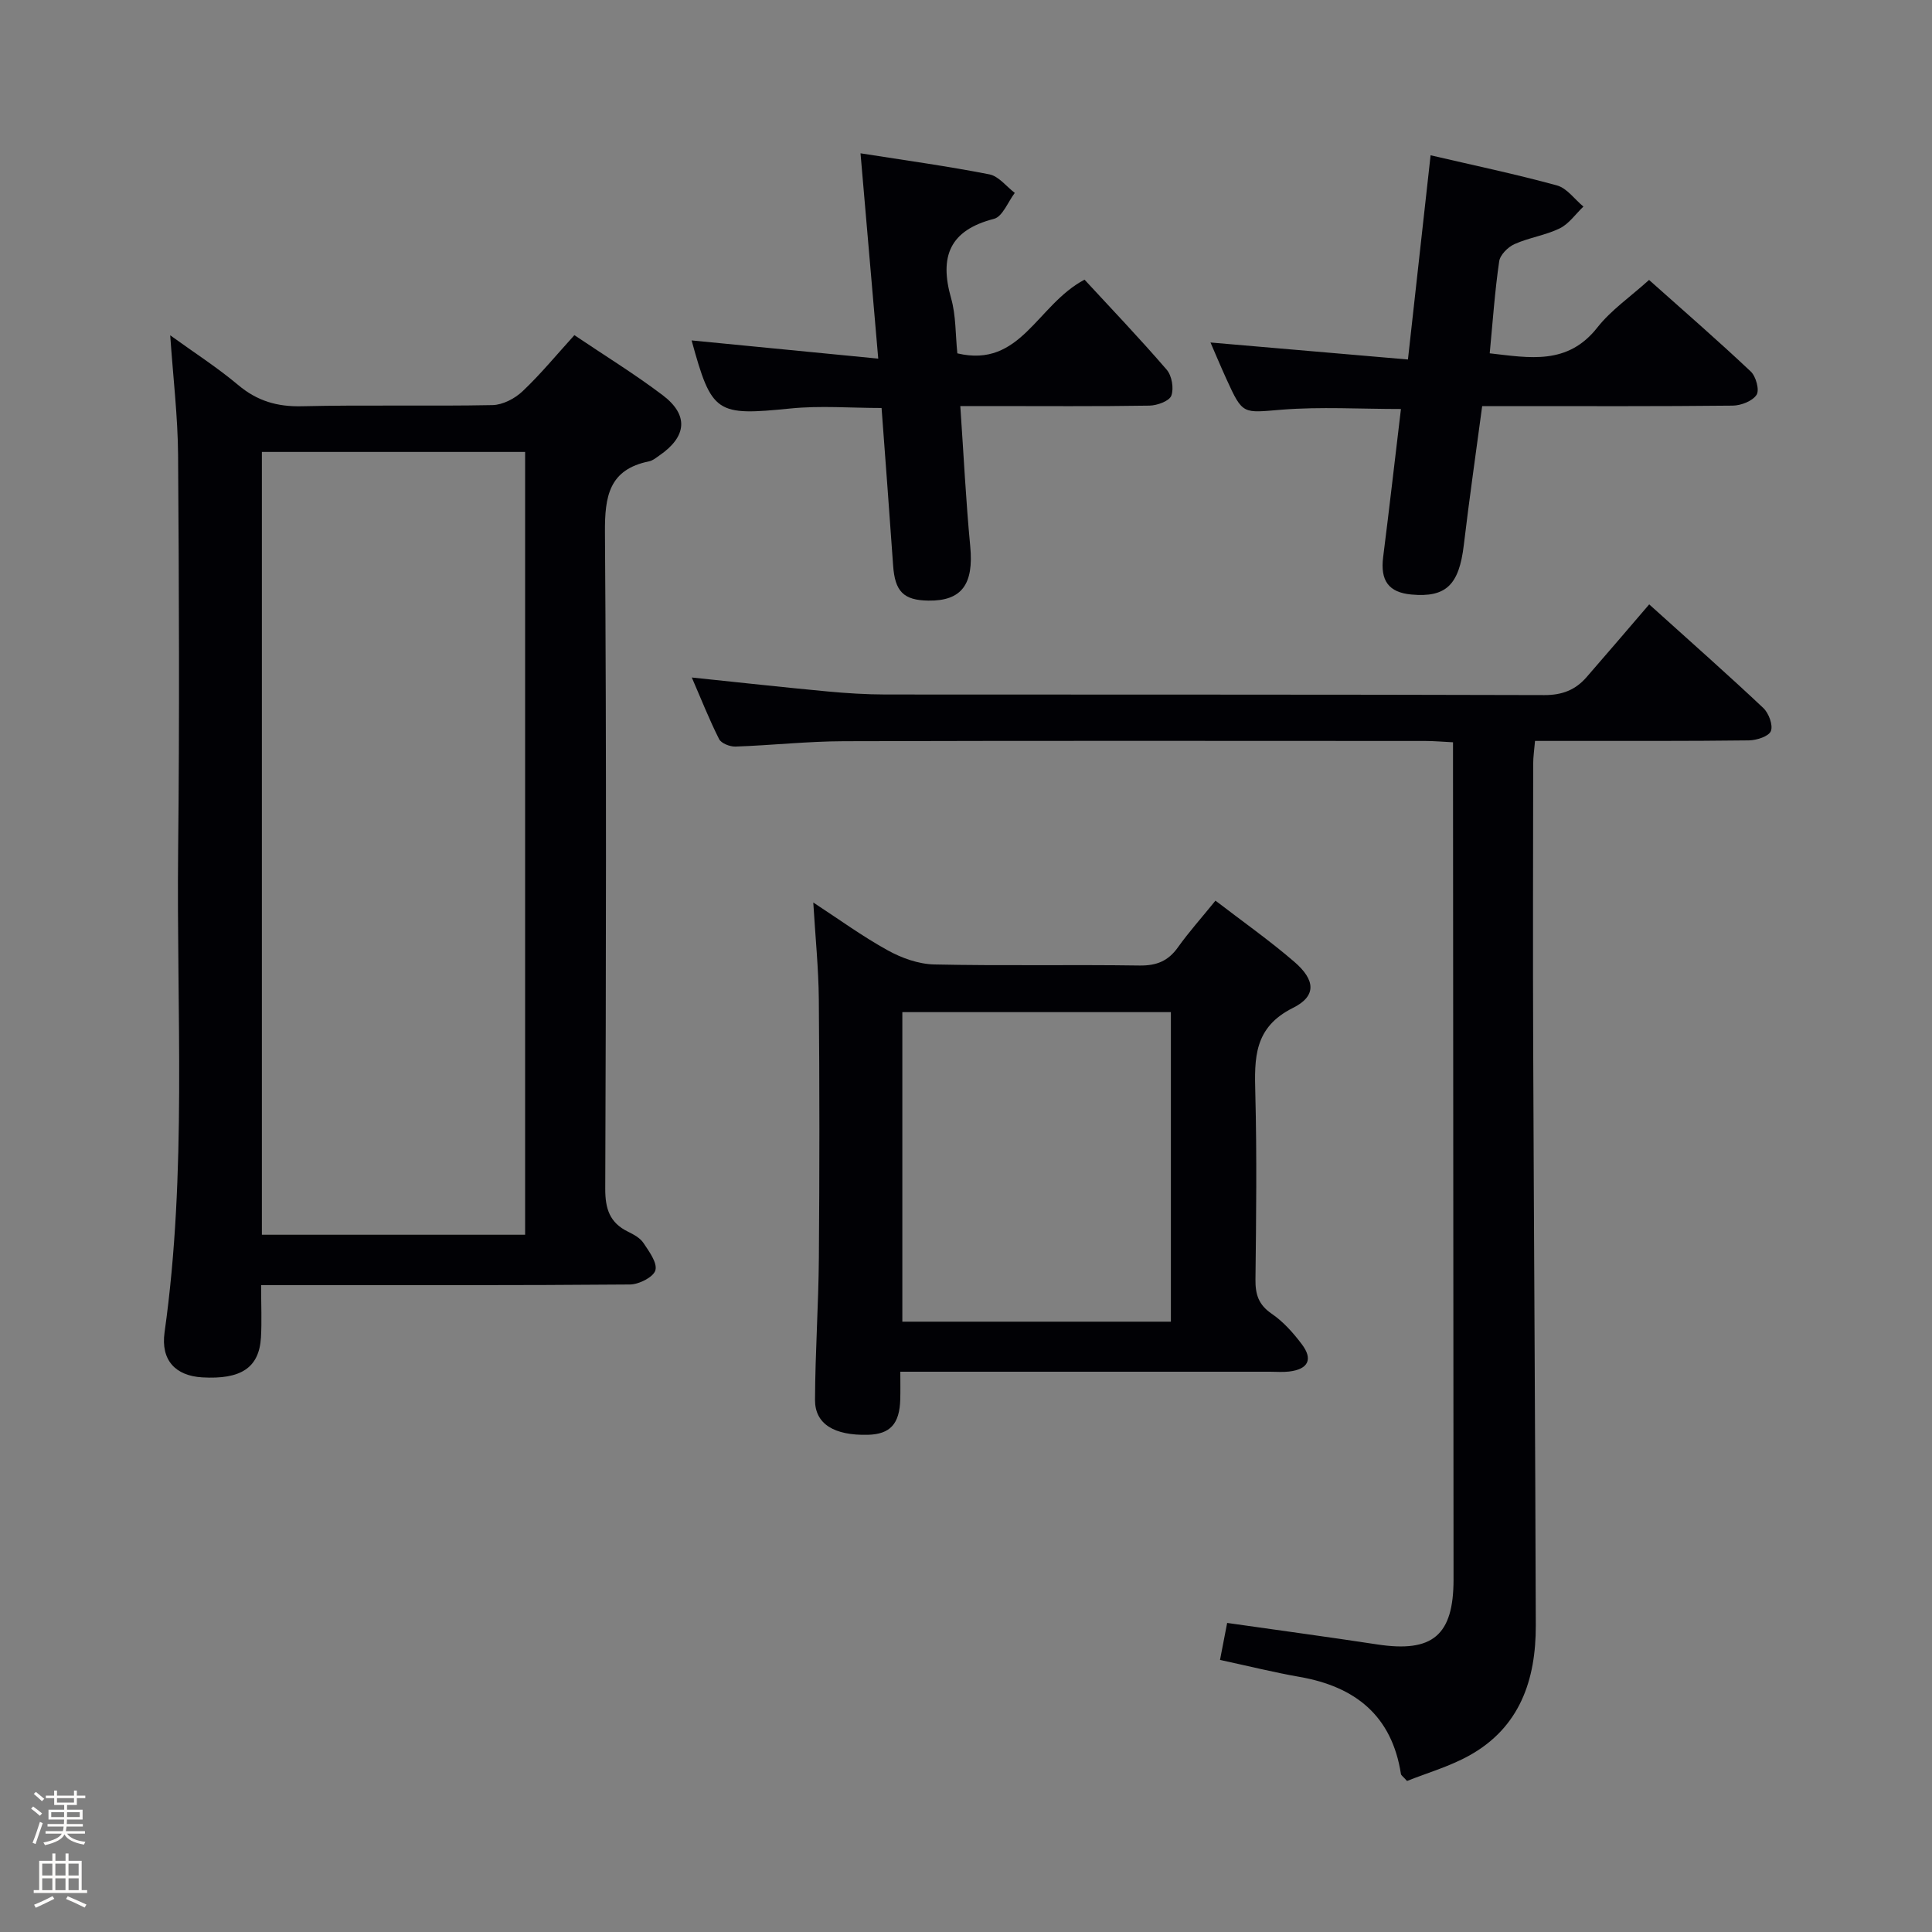 <svg enable-background="new 0 0 400 400" viewBox="0 0 400 400" xmlns="http://www.w3.org/2000/svg"><rect x="0" y="0" width="400" height="400" fill="#808080" stroke="none"/><path d="m6.44 374.46.42-.45c.65.47 1.27.95 1.85 1.44l-.45.49c-.65-.56-1.25-1.06-1.82-1.48m.93 7.33-.63-.26c.55-1.36 1.05-2.8 1.52-4.33.19.1.38.19.59.27-.46 1.29-.95 2.73-1.48 4.32m-.38-10.38.44-.42c.43.34 1.01.82 1.74 1.44l-.49.49c-.53-.51-1.09-1.01-1.69-1.51m2.5.35h1.72v-1.04h.59v1.04h3.52v-1.04h.59v1.04h1.75v.53h-1.75v1.42h-2.03v.97h3.22v2.03h-3.24c0 .35-.01.66-.03.93h3.32v.53h-3.37c-.03.27-.08.58-.15.94h3.96v.53h-3.71c.67.92 1.93 1.48 3.79 1.68-.13.24-.23.44-.29.59-2.13-.38-3.48-1.08-4.04-2.12-.43.97-1.77 1.72-4.03 2.23-.09-.19-.2-.37-.33-.55 2.1-.42 3.37-1.03 3.81-1.83h-3.36v-.53h3.58c.08-.29.13-.61.16-.94h-3.33v-.53h3.39c.02-.27.04-.58.04-.93h-3.23v-2.03h3.25v-.97h-2.07v-1.42h-1.73zm1.12 3.44v1h2.65c.01-.3.02-.44.01-.4v-.25-.35zm1.19-2h3.52v-.91h-3.52zm4.71 2h-2.63v.59c0 .15-.01.28-.01.4h2.64z" fill="#fcfbfa"/><path d="m13.56 383.74h.63v1.52h2.72v6.07h1.13v.6h-11.06v-.6h1.13v-6.07h2.73v-1.52h.63v1.52h2.1v-1.52zm-2.69 8.83.38.56c-1.24.63-2.53 1.25-3.85 1.85-.1-.21-.21-.42-.34-.63 1.36-.55 2.63-1.15 3.81-1.78m-2.13-4.27h2.1v-2.45h-2.1zm0 3.04h2.1v-2.46h-2.1zm2.72-3.04h2.1v-2.45h-2.1zm0 3.04h2.1v-2.46h-2.1zm6.07 3.6c-1.41-.71-2.7-1.3-3.86-1.78l.35-.56c1.45.62 2.75 1.19 3.88 1.72zm-1.25-9.09h-2.1v2.45h2.1zm-2.09 5.49h2.1v-2.46h-2.1z" fill="#fcfbfa"/><g fill="#010105"><path d="m54.06 266.07c0 4.17.16 7.51-.03 10.82-.37 6.28-4.12 8.75-12.18 8.28-5.5-.33-8.59-3.53-7.78-9.32 4.67-33.14 2.45-66.46 2.81-99.71.3-27.31.18-54.63-.01-81.94-.06-7.93-1.01-15.85-1.63-24.78 4.96 3.59 9.75 6.66 14.07 10.29 3.93 3.31 8.06 4.52 13.19 4.4 13.15-.31 26.32.02 39.47-.24 2.12-.04 4.64-1.36 6.23-2.87 3.71-3.51 6.98-7.49 10.72-11.61 6.26 4.22 12.48 8.04 18.28 12.43 5.43 4.11 5 8.57-.65 12.46-.68.47-1.38 1.07-2.15 1.23-8.32 1.68-9.2 7.25-9.15 14.71.32 45.3.22 90.61.06 135.91-.01 4.15.93 7.03 4.7 8.87 1.18.58 2.51 1.3 3.2 2.33 1.17 1.76 2.92 4.11 2.48 5.67-.39 1.4-3.38 2.92-5.24 2.94-23.48.2-46.97.13-70.45.13-1.79 0-3.58 0-5.94 0zm.16-10.43h54.5c0-54.22 0-108.09 0-162.07-18.3 0-36.33 0-54.5 0z"/><path d="m254.07 336.01c10.72 1.53 20.91 2.9 31.07 4.45 11.46 1.75 15.8-1.87 15.8-13.44-.03-55.98-.07-111.95-.11-167.93 0-1.64 0-3.29 0-5.41-2.14-.1-3.91-.27-5.69-.27-40.15-.01-80.3-.07-120.45.05-7.47.02-14.93.85-22.41 1.11-1.15.04-2.95-.66-3.4-1.55-2.06-4.08-3.74-8.36-5.65-12.75 9.74 1.01 18.93 2.03 28.13 2.89 3.97.37 7.96.62 11.95.63 45.48.04 90.96-.02 136.44.12 3.7.01 6.42-1.07 8.71-3.69 4.27-4.9 8.48-9.84 12.99-15.09 8.94 8.06 16.39 14.64 23.62 21.45 1.13 1.07 2.06 3.55 1.57 4.78-.43 1.1-2.95 1.91-4.56 1.93-12.83.16-25.65.1-38.48.11-1.8 0-3.6 0-5.79 0-.16 1.87-.38 3.31-.38 4.74-.02 19.49-.08 38.98 0 58.48.15 39.97.43 79.93.54 119.9.03 11.26-3.29 21.14-13.8 26.96-4.12 2.28-8.76 3.61-12.86 5.25-.85-.95-1.22-1.17-1.26-1.44-1.87-12.04-9.41-18.08-20.95-20.1-5.36-.94-10.65-2.26-16.51-3.52.52-2.7 1-5.18 1.48-7.66z"/><path d="m251.65 186.47c5.61 4.31 11.18 8.23 16.32 12.66 4.37 3.76 4.64 7.1-.27 9.54-8.12 4.05-7.99 10.4-7.8 17.73.33 12.82.18 25.65.03 38.47-.04 3.09.62 5.25 3.34 7.11 2.42 1.65 4.49 3.98 6.27 6.35 2.35 3.11 1.3 5.15-2.61 5.63-1.31.16-2.66.04-3.99.04-23.49 0-46.97 0-70.46 0-1.81 0-3.62 0-6.08 0 0 2.14.04 3.93-.01 5.71-.14 5.11-2.09 7.23-6.71 7.35-6.95.17-10.96-2.22-10.94-7.23.04-9.8.72-19.6.8-29.41.14-17.82.14-35.64-.01-53.47-.06-6.47-.72-12.93-1.15-20.1 5.31 3.47 10.18 7.02 15.42 9.91 2.89 1.6 6.39 2.85 9.64 2.92 14.15.31 28.31.01 42.47.22 3.53.05 5.94-.91 7.97-3.77 2.3-3.22 4.97-6.2 7.77-9.66zm-9.23 87.17c0-21.73 0-42.92 0-64.09-18.78 0-37.14 0-55.6 0v64.09z"/><path d="m308.43 73.15c8.24.93 16.12 2.51 22.29-5.35 2.83-3.6 6.79-6.31 10.7-9.84 7.12 6.35 14.22 12.51 21.06 18.96 1.07 1.01 1.84 3.84 1.2 4.82-.85 1.3-3.21 2.22-4.94 2.24-15.31.17-30.63.1-45.95.1-1.81 0-3.63 0-5.92 0-1.31 9.8-2.68 19.29-3.81 28.81-.98 8.2-3.67 10.86-10.85 10.2-4.73-.44-6.46-2.88-5.84-7.77 1.29-10.18 2.45-20.37 3.68-30.64-8.51 0-16.64-.5-24.67.14-8.08.65-8.05 1.15-11.46-6.34-1.23-2.7-2.37-5.43-3.3-7.57 13.52 1.16 27.07 2.33 40.88 3.52 1.66-14.95 3.15-28.45 4.69-42.28 8.84 2.06 17.57 3.89 26.16 6.24 2.07.57 3.66 2.87 5.48 4.38-1.62 1.54-2.99 3.57-4.9 4.51-2.95 1.44-6.36 1.91-9.37 3.26-1.36.61-2.98 2.22-3.17 3.57-.9 6.17-1.33 12.44-1.96 19.04z"/><path d="m224.54 57.9c5.43 5.88 11.39 12.12 17.01 18.64 1.07 1.24 1.52 3.87.96 5.38-.42 1.12-2.93 2.03-4.52 2.06-10.99.18-21.98.09-32.97.09-1.8 0-3.59 0-6.2 0 .69 9.99 1.15 19.55 2.06 29.07.74 7.79-1.74 11.31-8.66 11.21-5.17-.07-6.94-1.9-7.31-7.29-.75-10.76-1.57-21.51-2.39-32.59-6.38 0-12.67-.52-18.84.1-15.4 1.54-16.32 1.11-20.49-14.09 12.66 1.24 25.38 2.48 38.64 3.77-1.28-14.85-2.45-28.33-3.67-42.51 9.14 1.44 17.96 2.65 26.68 4.36 1.93.38 3.52 2.51 5.26 3.84-1.42 1.86-2.53 4.91-4.31 5.37-9.19 2.36-11.33 7.81-8.88 16.42 1.03 3.6.89 7.53 1.3 11.43 13.16 3.11 16.42-10.01 26.33-15.26z"/></g></svg>